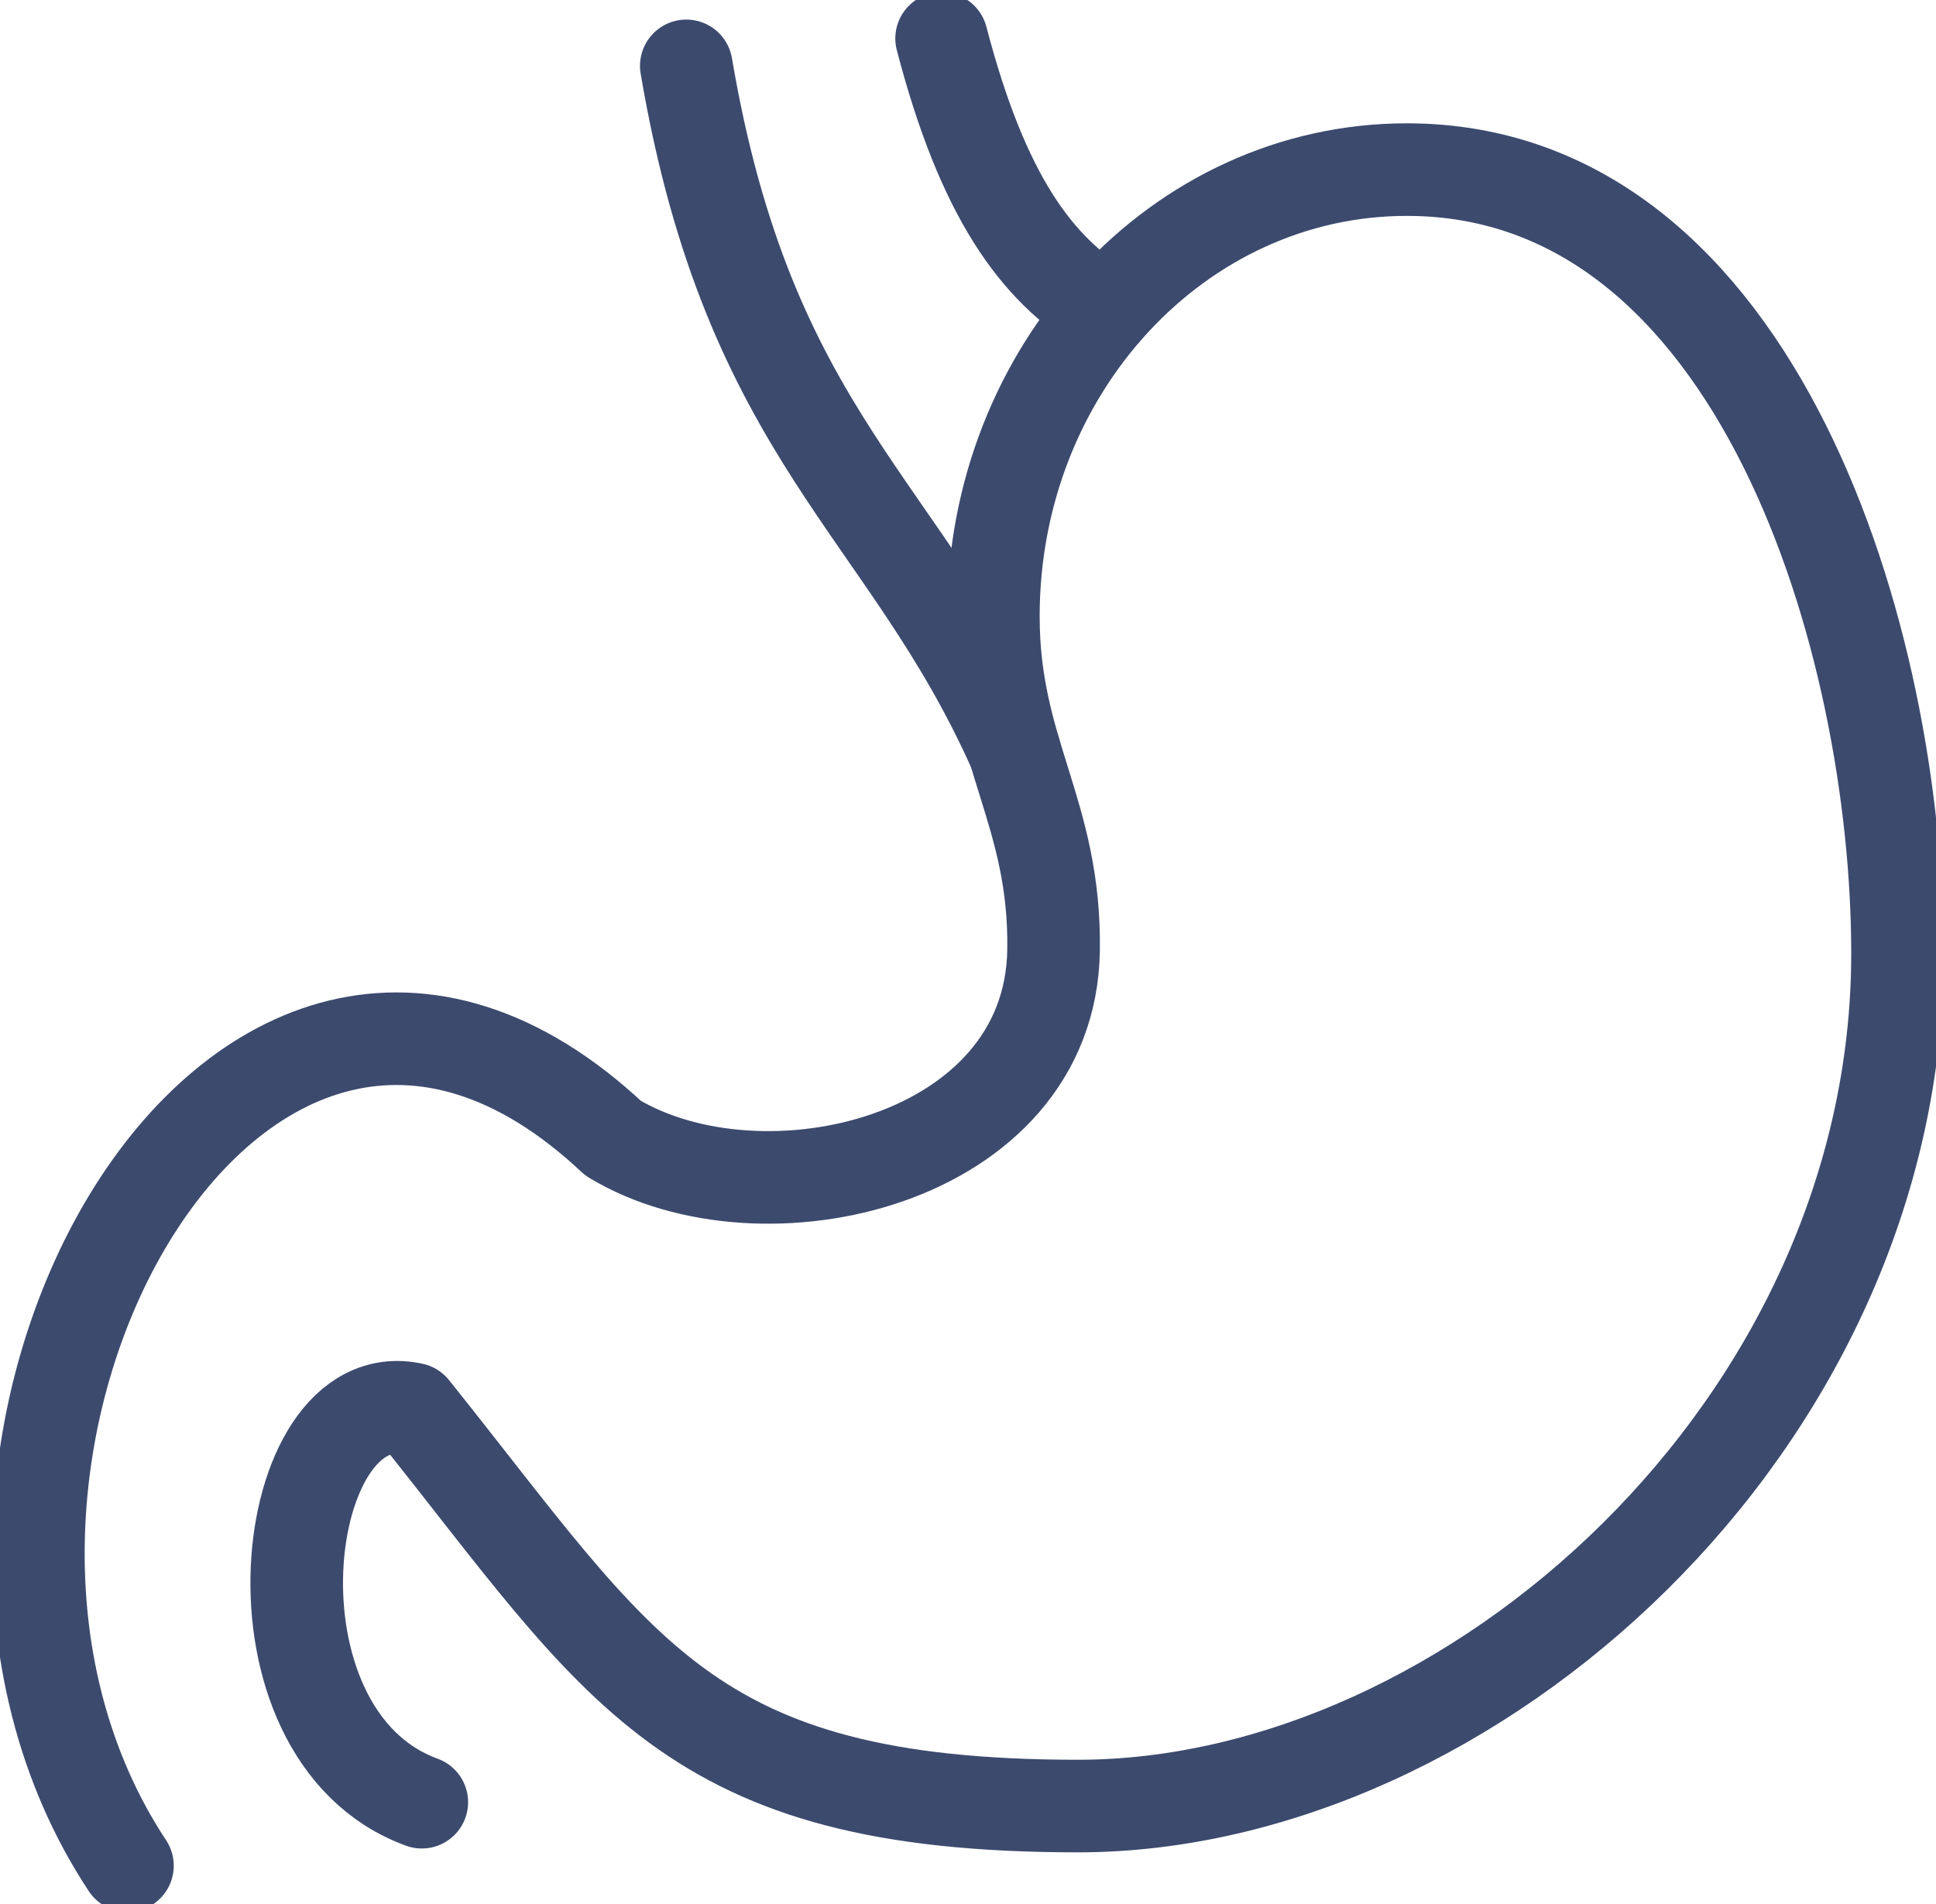 <svg id="icon" xmlns="http://www.w3.org/2000/svg" xmlns:xlink="http://www.w3.org/1999/xlink" width="41.818" height="41.136" viewBox="0 0 41.818 41.136">
  <defs>
    <clipPath id="clip-path">
      <rect id="長方形_5722" data-name="長方形 5722" width="41.818" height="41.136" fill="none" stroke="#3c4a6e" stroke-width="2"/>
    </clipPath>
  </defs>
  <g id="グループ_15469" data-name="グループ 15469" clip-path="url(#clip-path)">
    <path id="パス_31852" data-name="パス 31852" d="M8.922,67.527c-5.7-8.629,2.3-23.409,10.49-15.717,3.225,1.949,9.441.512,9.514-4.052.048-2.988-1.3-4.267-1.3-7.222,0-5.33,4-9.65,8.93-9.65,7.619,0,10.6,10.249,10.6,16.932,0,10.173-9.216,18.42-17.7,18.42s-9.846-2.933-14.369-8.577c-2.927-.64-3.811,7.032.193,8.494" transform="translate(-6.169 -27.222)" fill="none" stroke="#3c4a6e" stroke-linecap="round" stroke-linejoin="round" stroke-width="2"/>
    <path id="パス_31853" data-name="パス 31853" d="M171.421,7c.89,3.411,2.048,4.981,3.533,5.876" transform="translate(-151.082 -6.169)" fill="none" stroke="#3c4a6e" stroke-linecap="round" stroke-linejoin="round" stroke-width="2"/>
    <path id="パス_31854" data-name="パス 31854" d="M124.938,11.99c1.362,8.026,4.745,9.537,7.085,14.792" transform="translate(-110.114 -10.567)" fill="none" stroke="#3c4a6e" stroke-linecap="round" stroke-linejoin="round" stroke-width="2"/>
  </g>
</svg>
